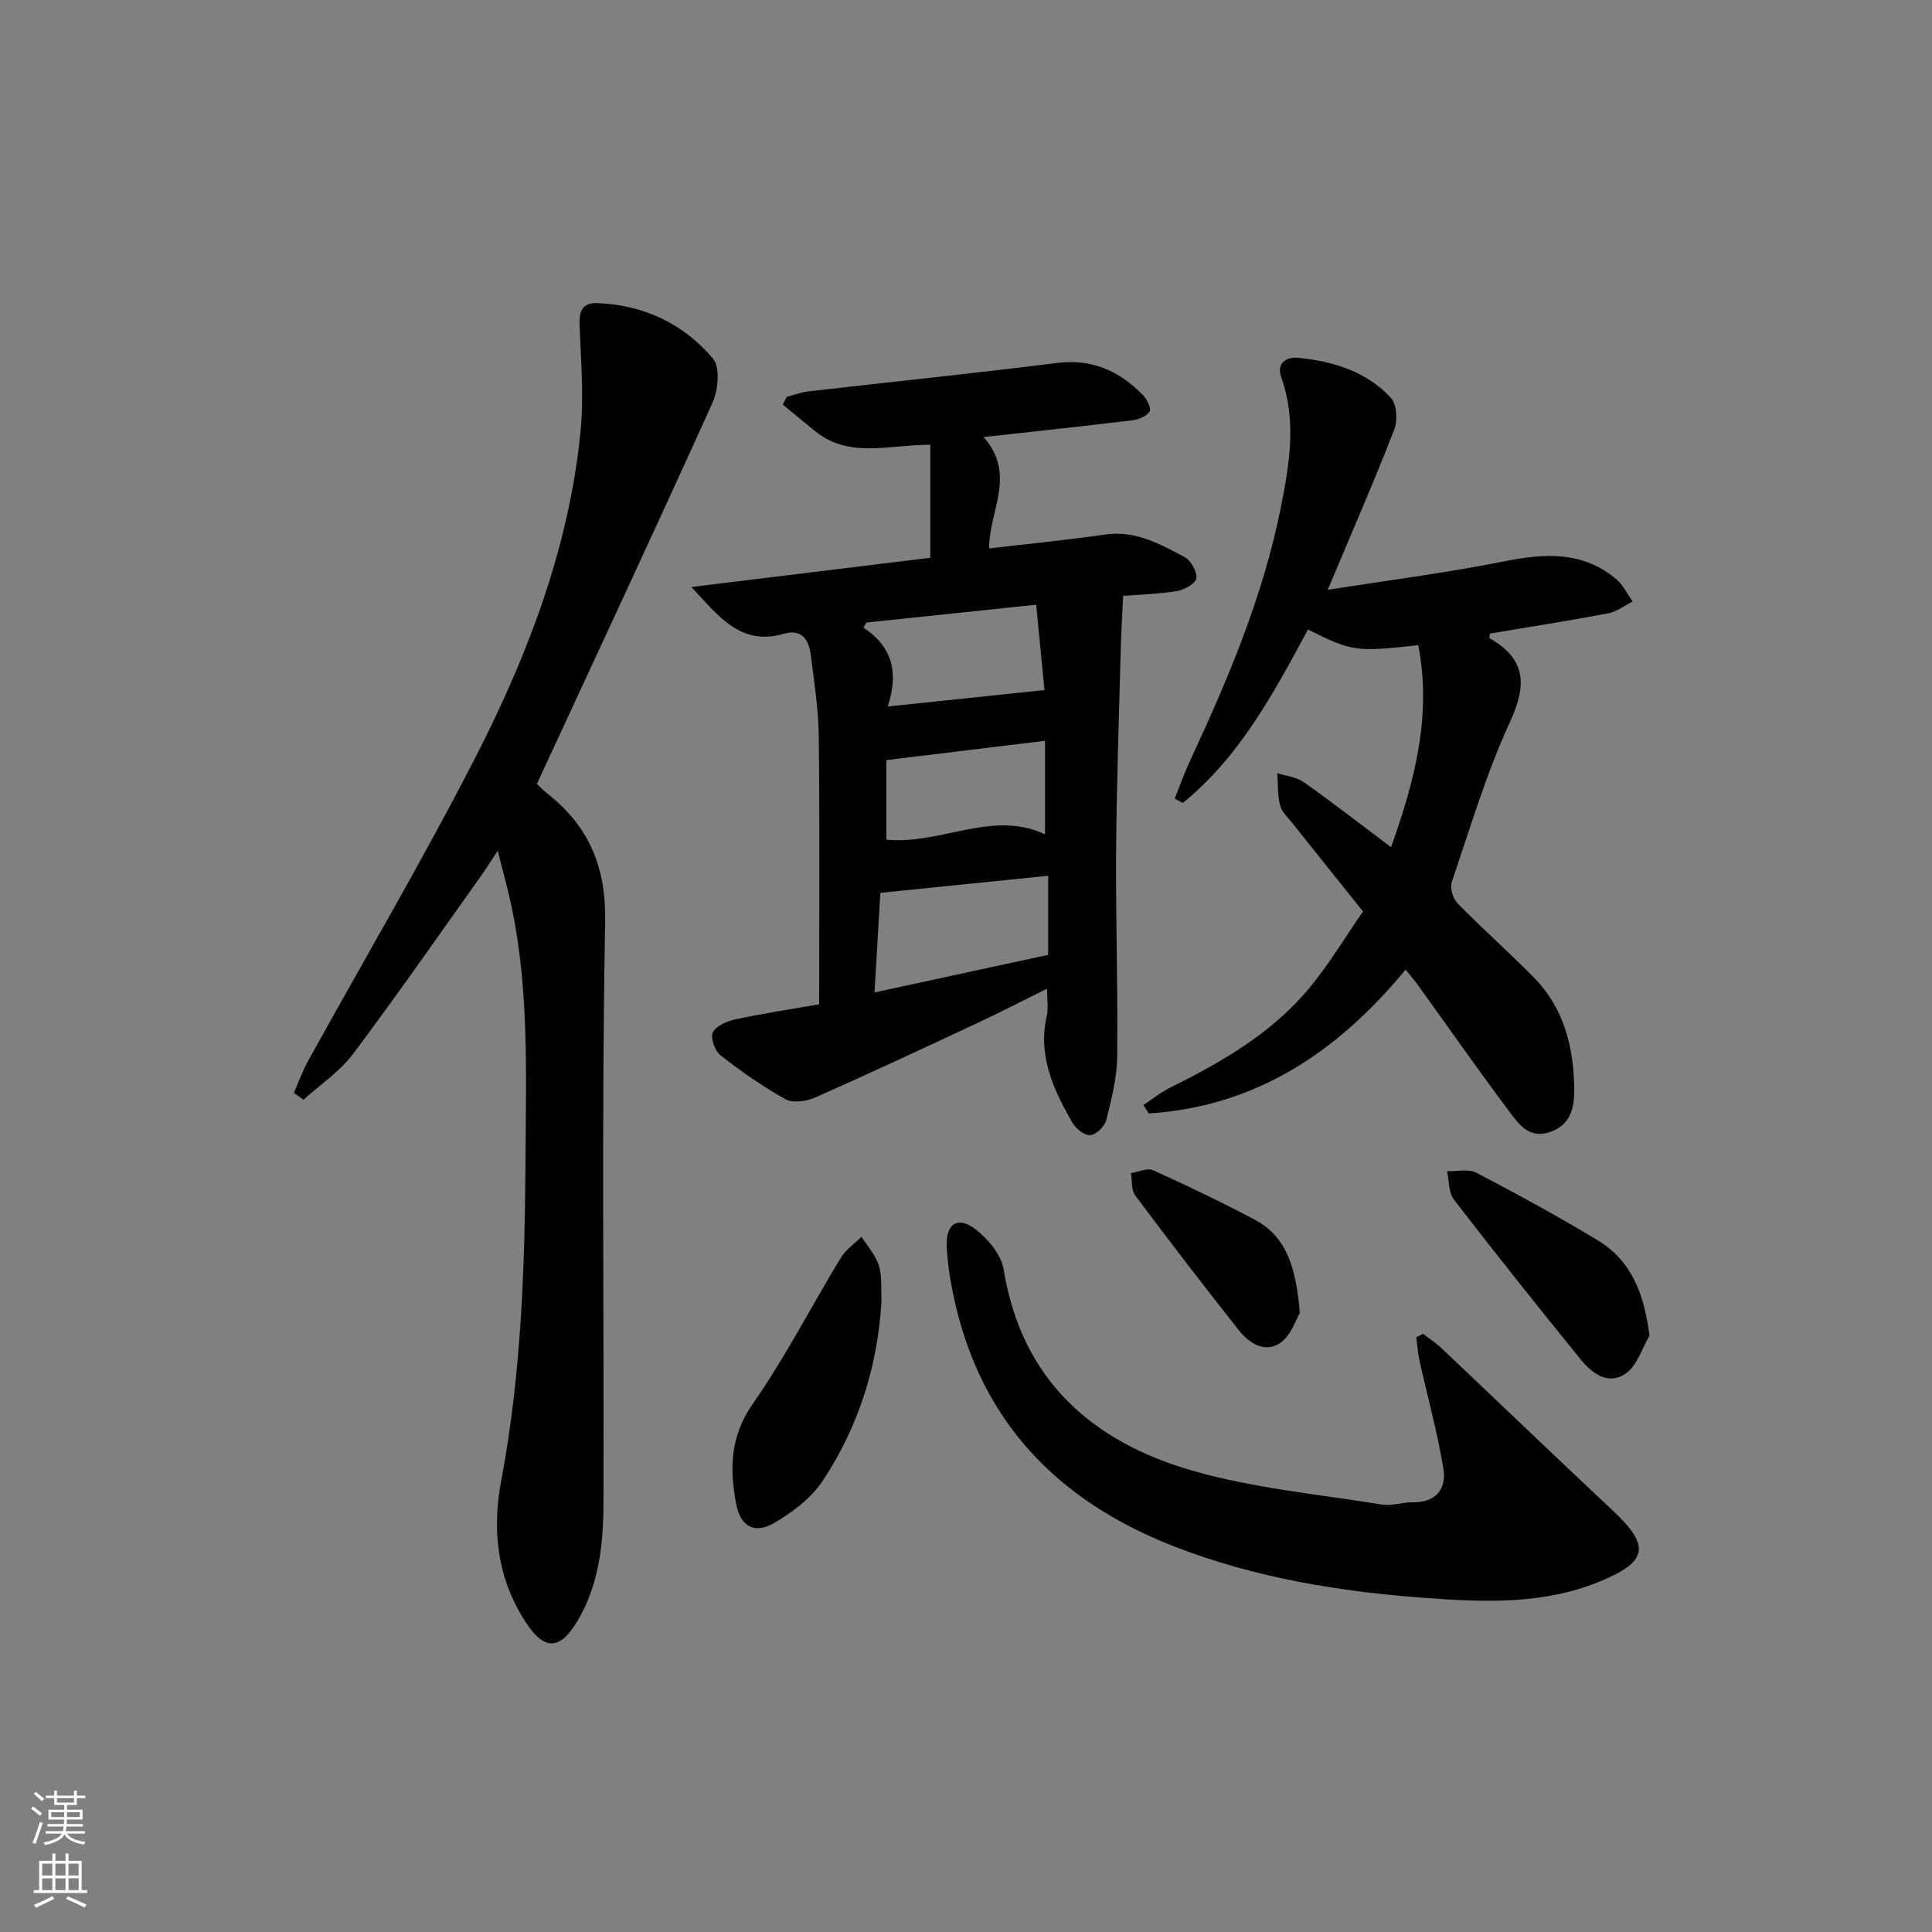 <svg enable-background="new 0 0 400 400" viewBox="0 0 400 400" xmlns="http://www.w3.org/2000/svg"><rect x="0" y="0" width="400" height="400" fill="#808080" stroke="none"/><g fill="#010103"><path d="m232.53 123.37c-.18 3.91-.4 7.48-.49 11.04-.36 13.96-.86 27.93-.96 41.9-.1 14.15.39 28.3.22 42.45-.05 4.4-1.18 8.84-2.26 13.14-.33 1.31-2.08 3.01-3.3 3.12-1.18.1-3-1.34-3.71-2.58-3.92-6.83-7.21-13.87-5.3-22.16.36-1.56.05-3.28.05-5.59-5.05 2.5-9.71 4.91-14.46 7.13-11.13 5.21-22.27 10.42-33.51 15.39-1.81.8-4.61 1.23-6.15.38-4.74-2.62-9.23-5.77-13.5-9.11-1.16-.9-2.12-3.69-1.56-4.76.73-1.37 2.99-2.32 4.75-2.69 5.63-1.21 11.33-2.07 17.25-3.1 0-18.9.13-37.21-.08-55.51-.06-5.61-.96-11.22-1.65-16.81-.39-3.18-1.92-5.48-5.63-4.39-8.91 2.61-13.58-3.78-19.09-9.69 16.58-2.03 33.16-4.06 49.46-6.05 0-7.91 0-15.45 0-23.4-8.53-.01-16.74 2.89-23.77-2.76-2.27-1.83-4.52-3.7-6.78-5.56.28-.54.57-1.08.85-1.61 1.49-.38 2.95-.94 4.47-1.12 17.14-1.97 34.3-3.73 51.41-5.88 7.33-.92 13.01 1.66 17.88 6.69.82.85 1.75 2.79 1.36 3.36-.67.98-2.29 1.66-3.59 1.82-9.98 1.21-19.98 2.27-30.81 3.47 6.95 7.79 1.06 15.33 1.17 23.05 8.03-.94 16.05-1.72 24.02-2.87 6.26-.9 11.36 1.96 16.45 4.68 1.3.7 2.59 2.99 2.42 4.37-.13 1.07-2.47 2.4-3.98 2.65-4.05.63-8.17.76-11.18 1zm-15.52 57.95c-11.91 1.21-23.21 2.36-34.74 3.53-.4 6.88-.79 13.38-1.21 20.62 12.58-2.72 24.16-5.23 35.95-7.78 0-5.64 0-10.85 0-16.37zm-33.5-7.46c11.42 1.03 22.02-6.25 32.85-1.12 0-6.48 0-12.69 0-19.37-11.24 1.37-21.85 2.66-32.85 4zm31.02-48.66c-12.35 1.3-23.75 2.49-35.14 3.69-.21.35-.42.71-.63 1.06 5.97 3.9 7.37 9.3 5.03 16.32 11.19-1.17 21.44-2.24 32.46-3.4-.5-5.04-1.09-11.17-1.72-17.67z"/><path d="m111.15 162.3c.44.41 1.23 1.25 2.13 1.96 8.67 6.84 12.23 15.17 12.01 26.77-.76 40.13-.22 80.28-.35 120.43-.03 8.33-.95 16.63-5.34 24.07-3.59 6.08-6.81 6.31-10.65.49-5.97-9.07-7.16-18.97-5.16-29.57 4.21-22.31 4.9-44.91 5.02-67.53.1-17.13.68-34.29-2.89-51.2-.74-3.52-1.72-6.99-2.87-11.59-1.56 2.36-2.48 3.83-3.48 5.24-8.78 12.32-17.4 24.75-26.48 36.84-2.75 3.66-6.81 6.35-10.26 9.49-.66-.49-1.33-.97-1.99-1.46.98-2.2 1.79-4.49 2.95-6.59 11.57-20.95 23.75-41.59 34.66-62.88 10.85-21.18 19.36-43.41 21.74-67.38.72-7.29.09-14.73-.2-22.09-.11-2.9.59-4.66 3.66-4.54 9.63.36 17.86 4.26 23.97 11.49 1.52 1.8 1.07 6.51-.11 9.14-11.82 26.17-23.99 52.19-36.36 78.91z"/><path d="m291.02 200.74c-14.15 17.15-31.04 28.36-53.19 29.79-.37-.58-.73-1.16-1.1-1.75 1.9-1.24 3.7-2.7 5.73-3.7 10.81-5.35 21.17-11.38 28.91-20.87 3.96-4.85 7.21-10.28 10.83-15.5-5.13-6.41-9.92-12.38-14.68-18.36-.93-1.17-2.17-2.31-2.51-3.66-.53-2.12-.4-4.4-.56-6.61 1.84.59 3.96.78 5.47 1.85 5.96 4.21 11.73 8.7 18.08 13.48 4.94-13.8 8.45-27.33 5.64-41.83-13.03 1.42-13.59 1.34-22.84-3.24-7.08 13.1-14.11 26.33-25.91 35.9-.56-.3-1.12-.6-1.68-.9 1.06-2.63 2.01-5.31 3.2-7.88 7.85-16.89 15.11-34.01 18.77-52.38 1.79-8.96 3.3-17.97.08-27.01-1.03-2.89 1.07-4.22 3.47-3.99 7.25.7 14.14 2.8 19.22 8.27 1.23 1.33 1.46 4.69.73 6.56-4.2 10.78-8.82 21.39-13.79 33.21 12.82-2.03 24.79-3.55 36.6-5.91 8.37-1.67 16.2-2.13 23.13 3.7 1.43 1.2 2.29 3.07 3.41 4.63-1.69.84-3.3 2.11-5.09 2.45-8.13 1.54-16.32 2.81-24.47 4.18-.04.39-.18.89-.08.96 7.54 4.3 7.8 9.6 4.25 17.31-4.92 10.66-8.28 22.04-12.07 33.19-.42 1.23.27 3.45 1.23 4.43 5.12 5.22 10.6 10.08 15.73 15.28 6.34 6.43 8.33 14.61 8.4 23.32.03 3.74-.77 7.31-5.12 8.75-4.17 1.39-6.29-1.57-8.18-4.09-6.49-8.65-12.68-17.51-19-26.28-.84-1.16-1.79-2.26-2.61-3.3z"/><path d="m294.62 276.15c1.28.99 2.65 1.87 3.82 2.97 11.82 11.18 23.55 22.46 35.43 33.59 7.93 7.42 7.36 10.65-2.92 14.83-11.47 4.66-23.54 4.18-35.42 3.33-17.9-1.29-35.6-4.14-52.47-10.71-24.12-9.4-40.18-25.97-45.63-51.81-.72-3.4-1.27-6.87-1.42-10.33-.21-4.74 2.36-6.34 6.07-3.43 2.55 2 5.22 5.21 5.71 8.22 3.71 22.89 18.33 35.74 39.24 41.72 12.66 3.62 26.01 4.85 39.09 6.97 2.06.33 4.27-.5 6.41-.47 4.83.06 6.99-2.82 6.31-6.96-1.23-7.48-3.27-14.83-4.92-22.24-.36-1.62-.47-3.3-.7-4.95.46-.25.93-.49 1.4-.73z"/><path d="m182.51 269.42c-.81 13.48-4.77 25.91-12.08 37.02-2.42 3.68-6.39 6.72-10.28 8.95-3.95 2.26-6.83.61-7.7-3.87-1.41-7.27-1.35-14.06 3.39-20.85 6.73-9.64 12.13-20.2 18.25-30.27 1.03-1.69 2.83-2.91 4.28-4.35 1.25 2 2.96 3.86 3.61 6.03.69 2.33.39 4.95.53 7.34z"/><path d="m341.51 276.52c-1.54 2.63-2.51 6.05-4.76 7.73-3.63 2.7-7.07.18-9.46-2.76-8.89-10.95-17.68-21.98-26.29-33.15-1.12-1.45-.96-3.88-1.4-5.86 2.04.07 4.43-.53 6.06.32 8.49 4.44 16.92 9.03 25.12 13.99 7.02 4.24 9.62 11.1 10.73 19.73z"/><path d="m269.12 271.81c-.78 1.29-1.76 4.58-3.96 6.16-3.16 2.26-6.48.2-8.64-2.52-7.3-9.21-14.45-18.54-21.49-27.95-.84-1.13-.61-3.06-.87-4.62 1.54-.23 3.38-1.13 4.57-.59 7.08 3.19 14.09 6.55 20.96 10.18 6.96 3.68 8.65 10.42 9.43 19.34z"/></g><path d="m6.44 374.46.42-.45c.65.47 1.27.95 1.85 1.44l-.45.49c-.65-.56-1.25-1.06-1.82-1.48m.93 7.33-.63-.26c.55-1.36 1.05-2.8 1.53-4.33.19.1.38.19.59.27-.47 1.29-.96 2.73-1.49 4.32m-.38-10.38.44-.42c.43.34 1.01.82 1.74 1.44l-.49.49c-.53-.51-1.09-1.01-1.69-1.51m2.5.35h1.72v-1.04h.59v1.04h3.52v-1.04h.59v1.04h1.75v.53h-1.75v1.42h-2.03v.97h3.22v2.03h-3.24c0 .35-.01.66-.03.93h3.32v.53h-3.37c-.03.27-.08.58-.15.94h3.96v.53h-3.71c.67.92 1.93 1.48 3.79 1.68-.13.24-.23.44-.29.59-2.13-.38-3.48-1.08-4.04-2.12-.43.97-1.77 1.72-4.03 2.23-.09-.19-.2-.37-.33-.55 2.1-.42 3.37-1.03 3.81-1.83h-3.36v-.53h3.58c.08-.29.13-.61.16-.94h-3.33v-.53h3.39c.02-.27.04-.58.04-.93h-3.23v-2.03h3.25v-.97h-2.07v-1.42h-1.73zm1.12 3.44v1h2.65c.01-.3.02-.44.01-.4v-.25-.35zm1.19-2h3.52v-.91h-3.52zm4.71 2h-2.63v.59c0 .15-.01.28-.01.4h2.64z" fill="#fbfcfa"/><path d="m13.56 383.74h.63v1.52h2.72v6.07h1.13v.6h-11.06v-.6h1.13v-6.07h2.73v-1.52h.63v1.52h2.1v-1.52zm-2.69 8.83.38.56c-1.24.63-2.53 1.25-3.85 1.85-.1-.21-.21-.42-.34-.63 1.37-.55 2.63-1.15 3.81-1.78m-2.13-4.27h2.1v-2.45h-2.1zm0 3.04h2.1v-2.46h-2.1zm2.72-3.04h2.1v-2.45h-2.1zm0 3.04h2.1v-2.46h-2.1zm6.07 3.6c-1.41-.71-2.7-1.3-3.86-1.78l.35-.56c1.45.62 2.75 1.19 3.88 1.72zm-1.25-9.09h-2.1v2.45h2.1zm-2.09 5.49h2.1v-2.46h-2.1z" fill="#fbfcfa"/></svg>